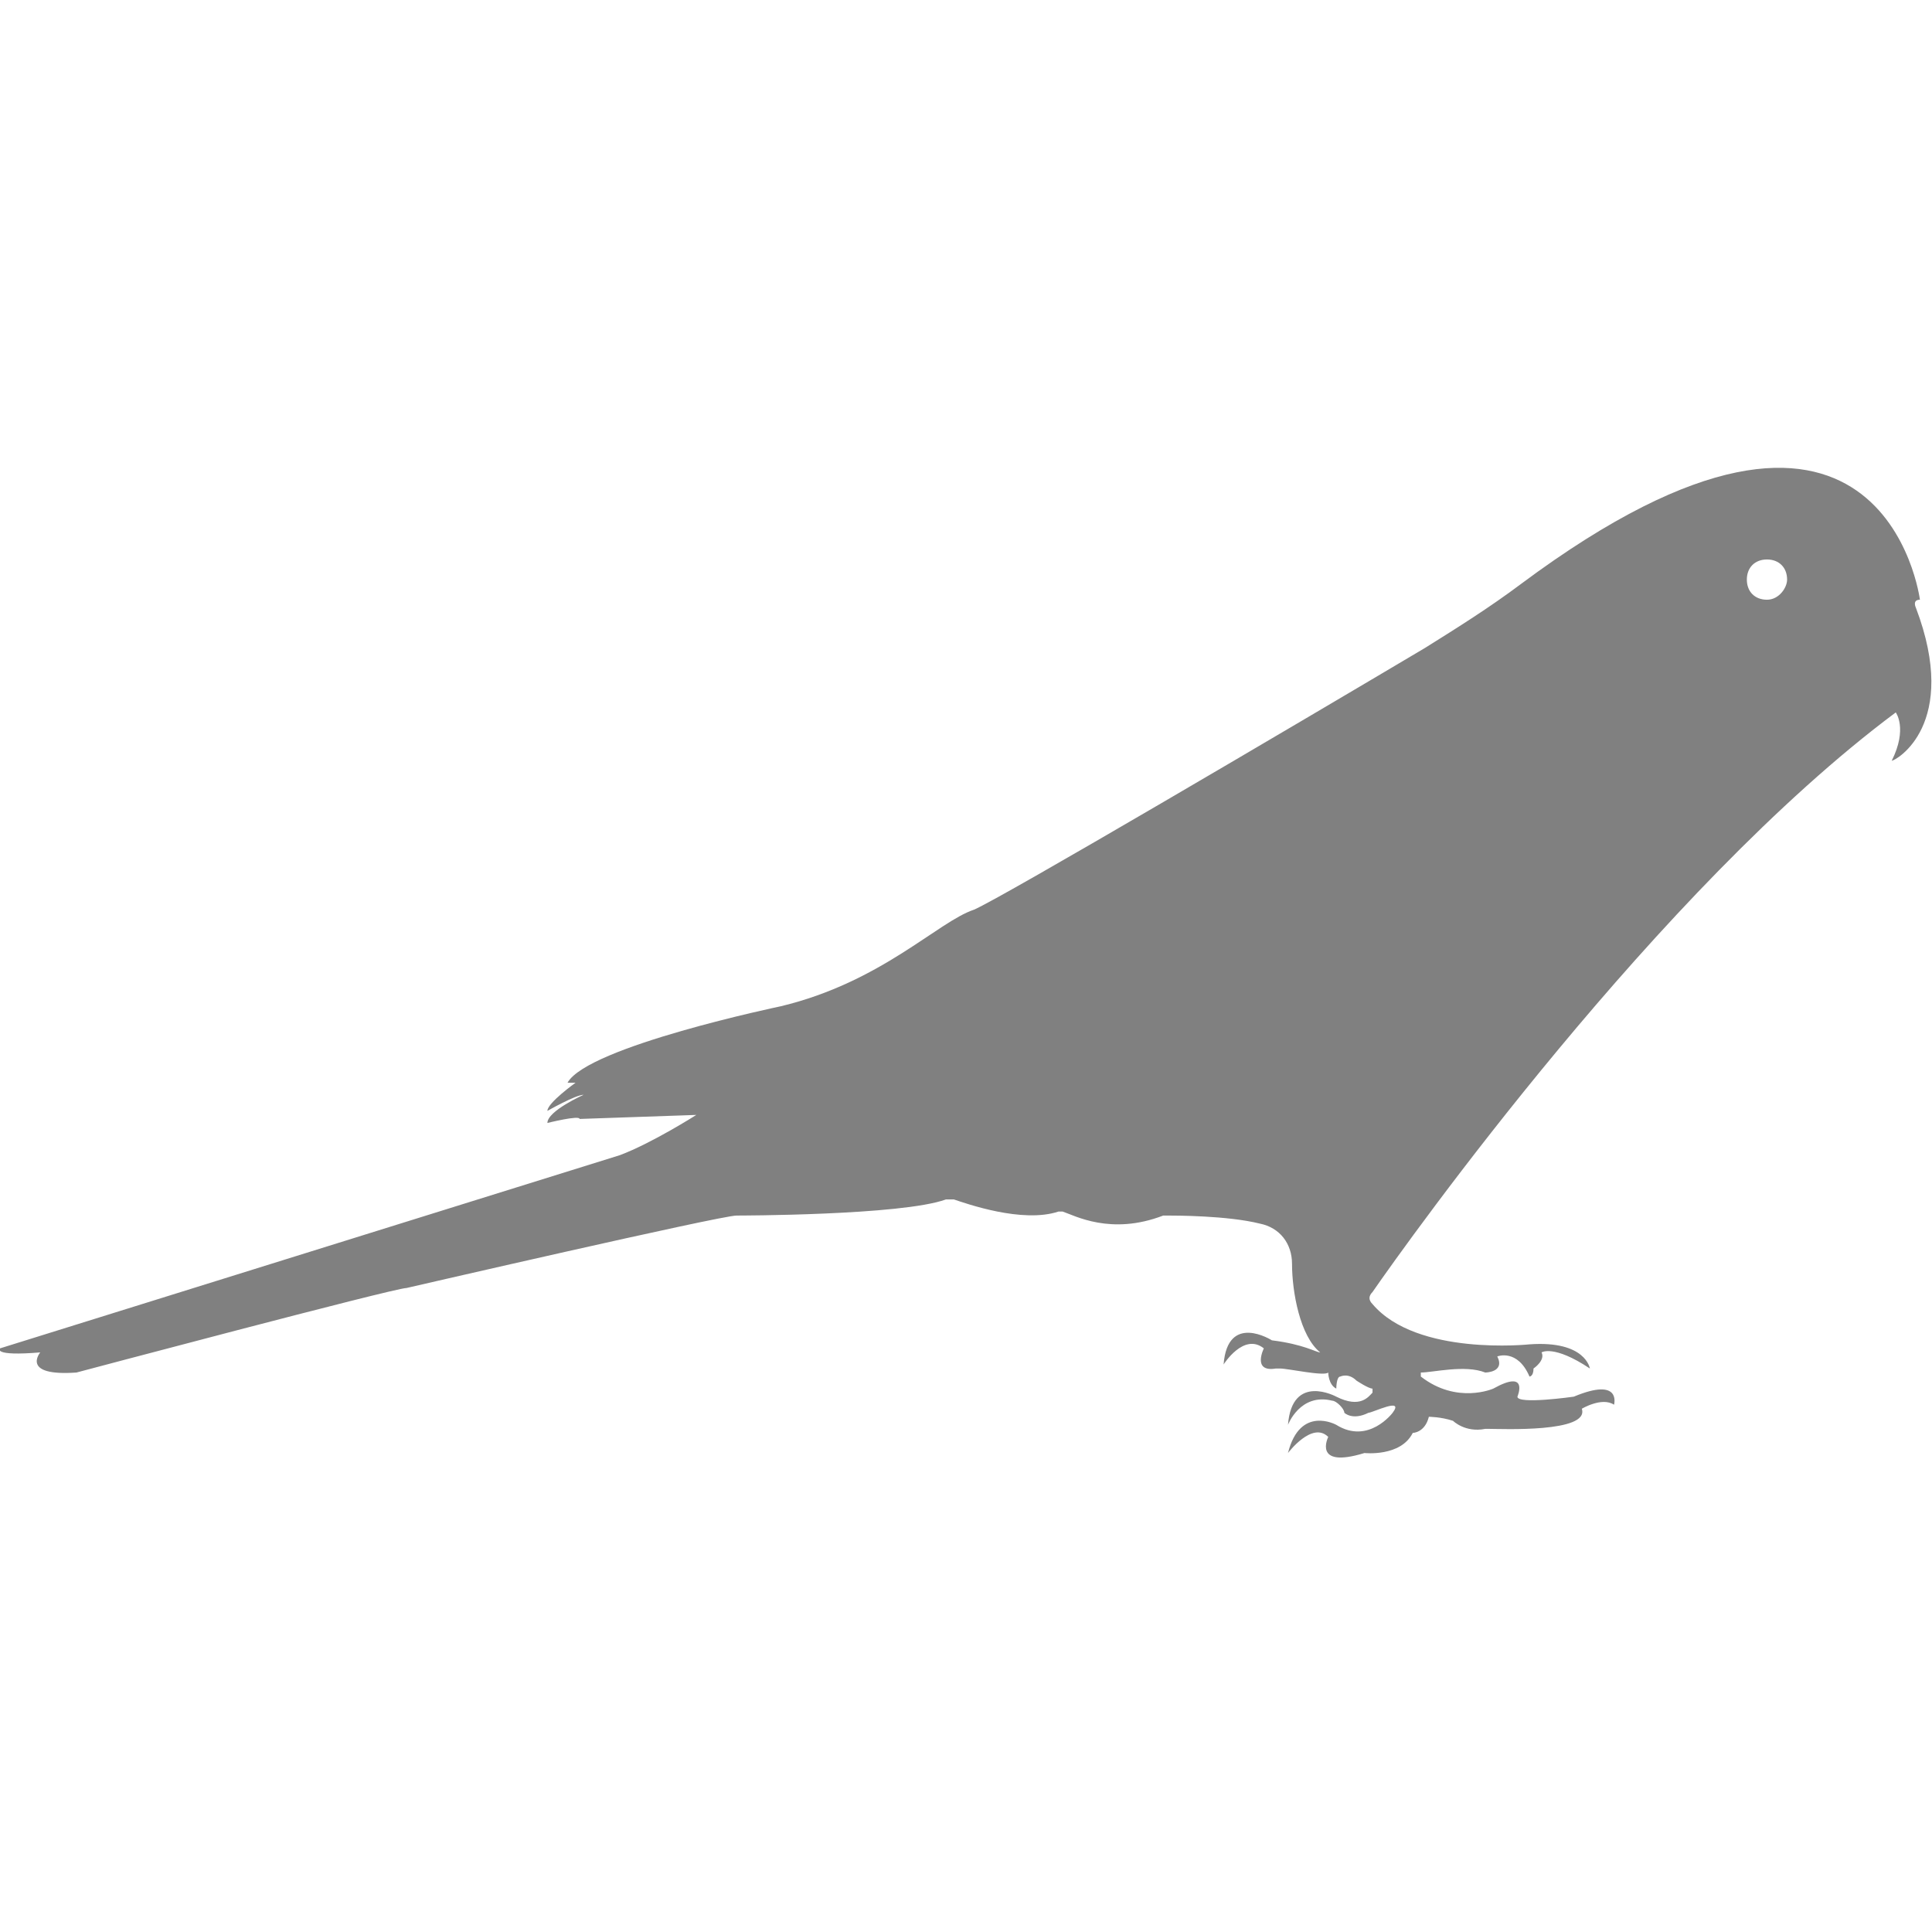<?xml version="1.0" encoding="utf-8"?>
<!-- Generator: Adobe Illustrator 19.1.0, SVG Export Plug-In . SVG Version: 6.00 Build 0)  -->
<svg version="1.1" id="Layer_1" xmlns="http://www.w3.org/2000/svg" xmlns:xlink="http://www.w3.org/1999/xlink" x="0px" y="0px"
	 viewBox="0 0 48 48" style="enable-background:new 0 0 48 48;" xml:space="preserve">
<style type="text/css">
	.st0{fill:#808080;}
</style>
<path class="st0" d="M47.6,15.1c0,0-0.1-0.2,0.1-0.2c0,0-0.9-7.1-9.9-0.4c-0.8,0.6-1.6,1.1-2.4,1.6c-3.2,1.9-10.5,6.2-11.2,6.5
	c-0.9,0.3-2.3,1.8-4.8,2.4c0,0-4.8,1-5.3,1.9h0.2c0,0-0.7,0.5-0.7,0.7c0,0,0.7-0.4,0.9-0.4c0,0-0.9,0.4-0.9,0.7c0,0,0.8-0.2,0.8-0.1
	l2.9-0.1c0,0-1.1,0.7-1.9,1L0,33.5c0,0-0.2,0.2,1,0.1c0,0-0.5,0.6,0.9,0.5c0,0,7.9-2.1,8.2-2.1c0,0,7.8-1.8,8.2-1.8
	c0,0,4.1,0,5.2-0.4c0.1,0,0.1,0,0.2,0c0.3,0.1,1.7,0.6,2.6,0.3c0,0,0.1,0,0.1,0c0.3,0.1,1.2,0.6,2.5,0.1c0,0,0,0,0.1,0
	c0.2,0,1.5,0,2.3,0.2c0.5,0.1,0.8,0.5,0.8,1c0,0.7,0.2,1.8,0.7,2.2c-0.1,0-0.4-0.2-1.2-0.3c0,0-1.1-0.7-1.2,0.6c0,0,0.5-0.8,1-0.4
	c0,0-0.3,0.6,0.3,0.5c0,0,0.1,0,0.1,0c0.2,0,1.1,0.2,1.2,0.1c0,0,0,0.3,0.2,0.4c0,0,0-0.3,0.1-0.3c0,0,0.2-0.1,0.4,0.1
	c0,0,0.3,0.2,0.4,0.2c0,0,0,0,0,0.1c-0.1,0.1-0.3,0.4-0.9,0.1c0,0-1.1-0.6-1.2,0.7c0,0,0.3-0.8,1.1-0.6c0,0,0,0,0,0
	c0.1,0,0.3,0.2,0.3,0.3c0,0,0.2,0.2,0.6,0c0,0,0,0,0,0c0.1,0,0.9-0.4,0.6,0c0,0-0.6,0.8-1.4,0.3c0,0-0.9-0.5-1.2,0.7
	c0,0,0.6-0.8,1-0.4c0,0-0.4,0.8,0.9,0.4c0,0,0.9,0.1,1.2-0.5c0,0,0.3,0,0.4-0.4c0,0,0.3,0,0.6,0.1c0,0,0.3,0.3,0.8,0.2
	c0,0,0.1,0,0.1,0c0.3,0,2.5,0.1,2.3-0.5c0,0,0.5-0.3,0.8-0.1c0,0,0.2-0.7-1-0.2c0,0-1.4,0.2-1.4,0c0,0,0.3-0.7-0.6-0.2
	c0,0-0.9,0.4-1.8-0.3c0,0,0-0.1,0-0.1c0.3,0,1.1-0.2,1.6,0c0,0,0.5,0,0.3-0.4c0,0,0.5-0.2,0.8,0.5c0,0,0.1,0,0.1-0.2
	c0,0,0.3-0.2,0.2-0.4c0,0,0.3-0.2,1.2,0.4c0,0-0.1-0.7-1.5-0.6c0,0-2.8,0.3-3.9-1c-0.1-0.1-0.1-0.2,0-0.3c0.9-1.3,7.1-10,13-14.4
	c0,0,0.3,0.4-0.1,1.2C47.1,18.9,48.7,18,47.6,15.1z M43.9,14.9c-0.3,0-0.5-0.2-0.5-0.5c0-0.3,0.2-0.5,0.5-0.5c0.3,0,0.5,0.2,0.5,0.5
	C44.4,14.6,44.2,14.9,43.9,14.9z"/>
</svg>
